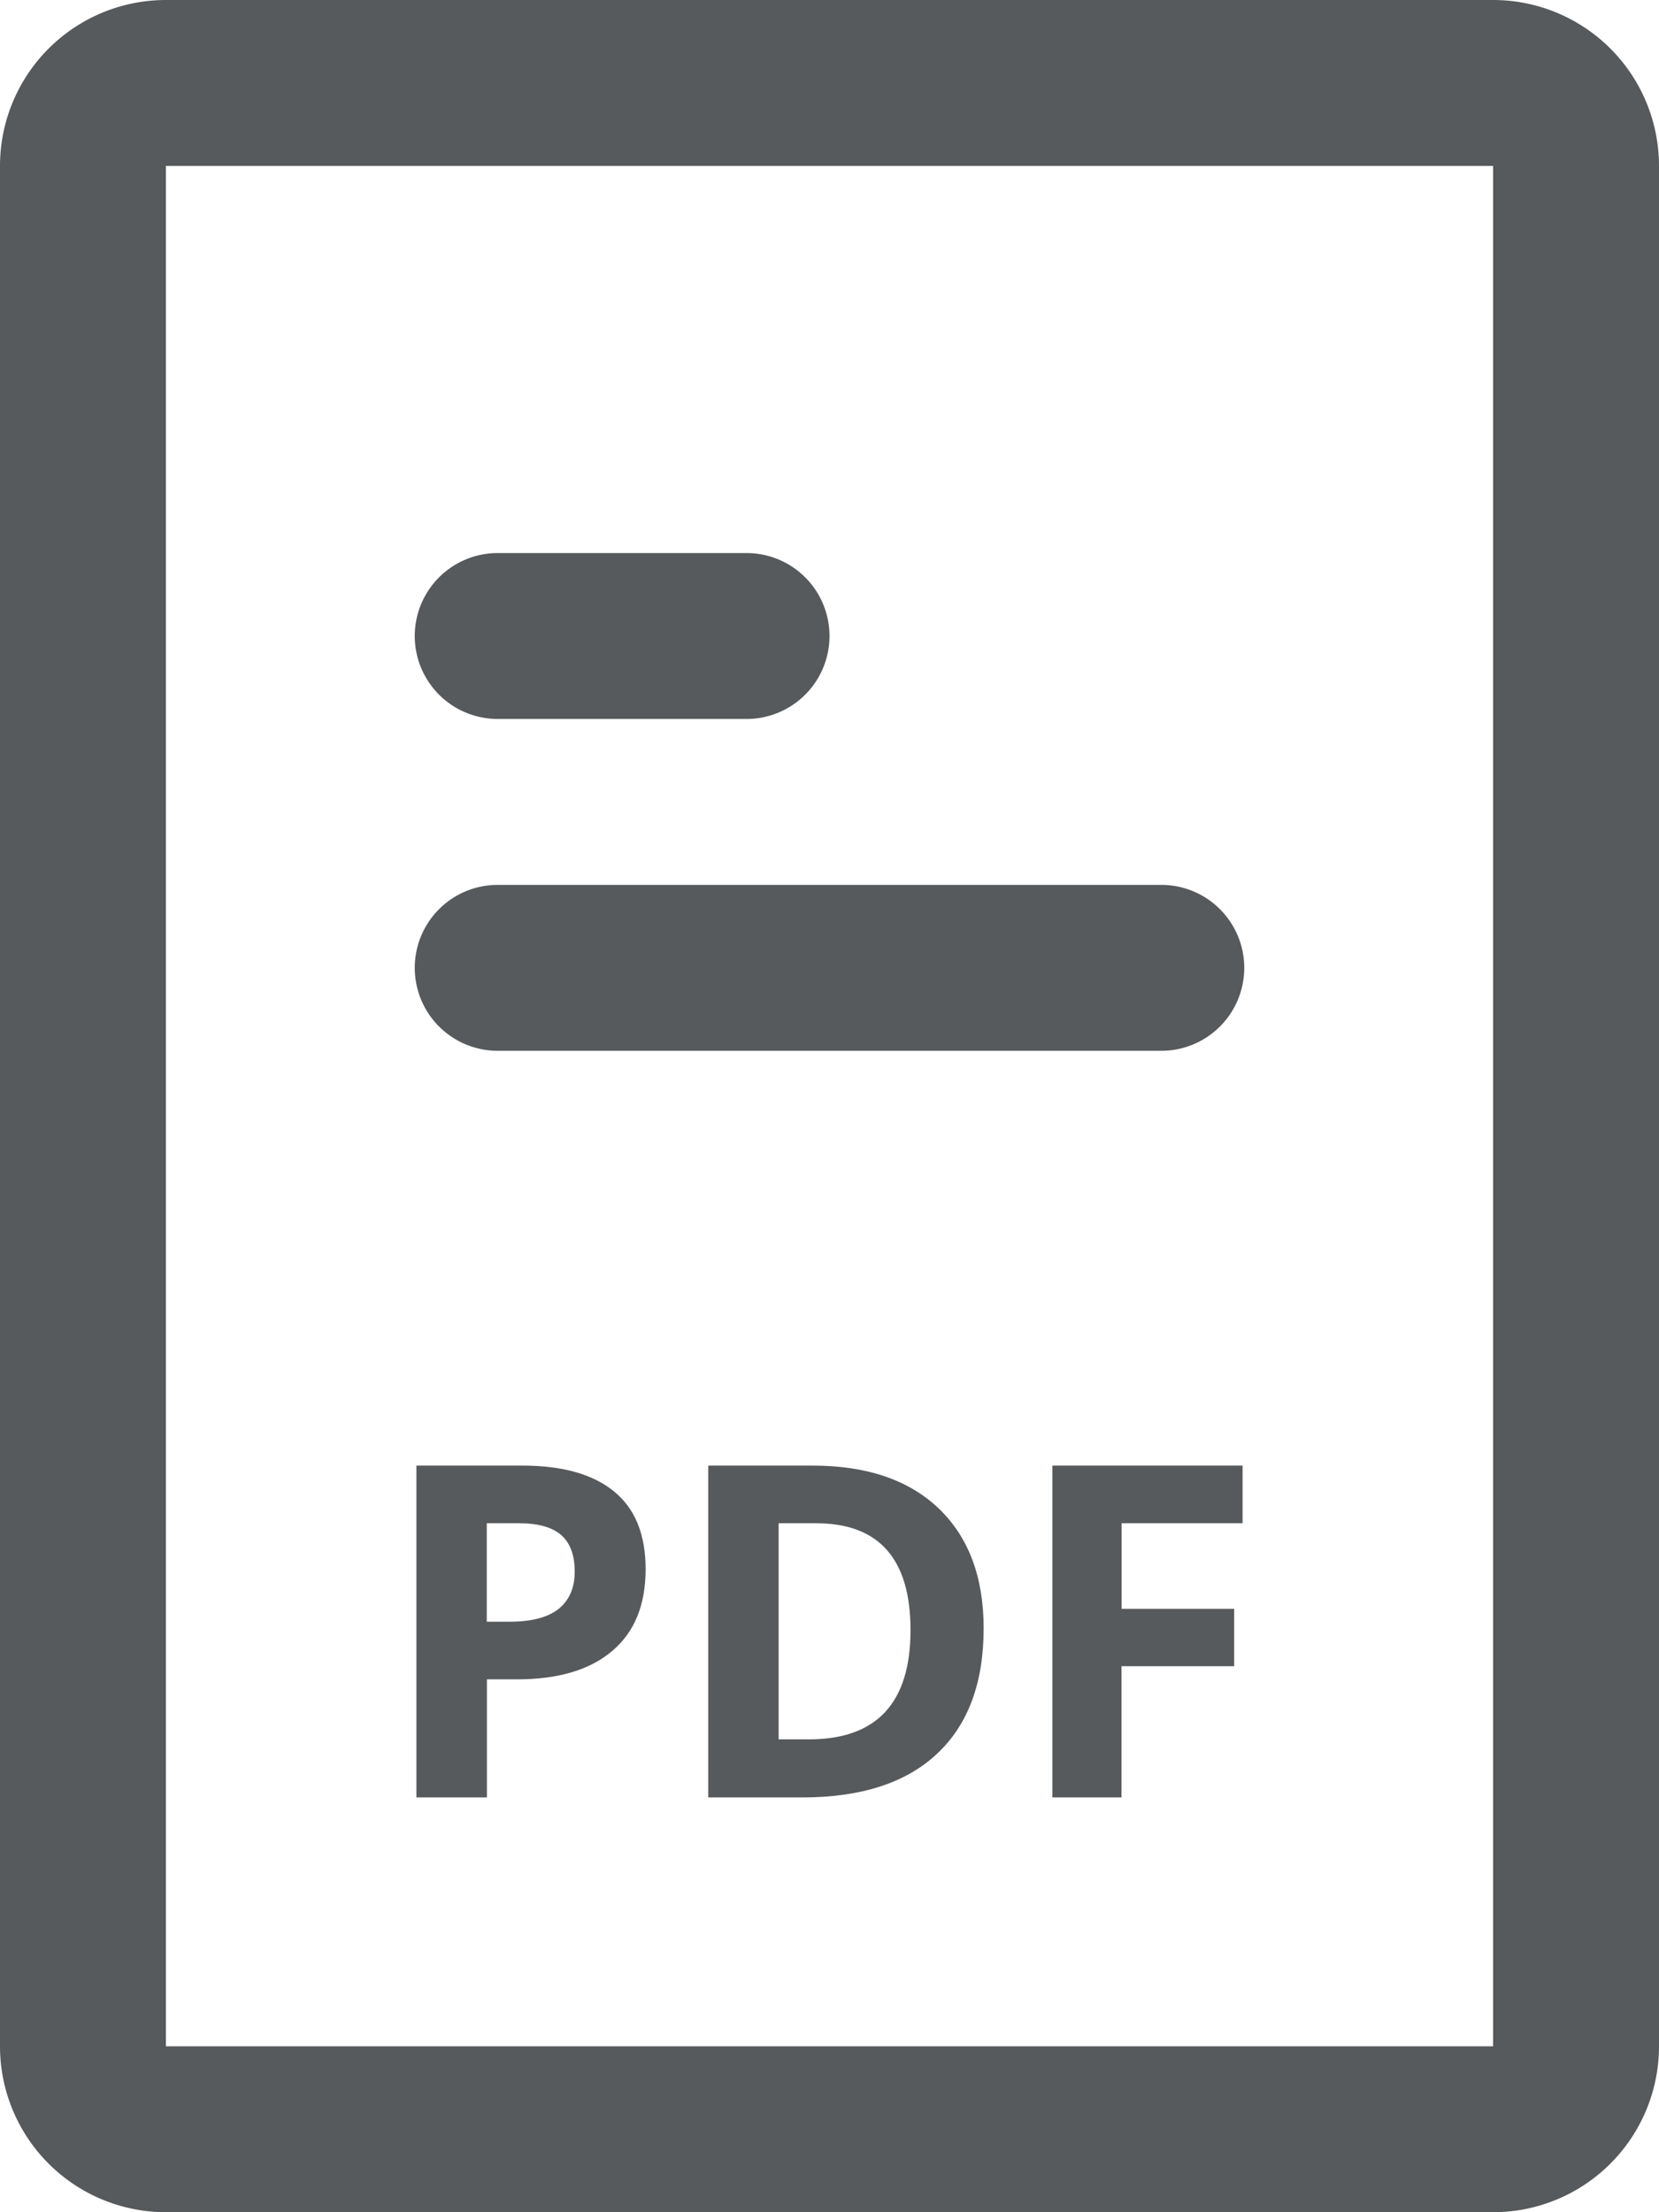 <svg xmlns="http://www.w3.org/2000/svg" width="12" height="16" fill="none">
  <path fill="#575A5C" d="M3.6 4a.6.6 0 0 0 0 1.2h1.8a.6.6 0 0 0 0-1.2H3.6ZM3 7a.6.6 0 0 1 .6-.6h4.8a.6.6 0 0 1 0 1.2H3.6A.6.6 0 0 1 3 7Z"/>
  <path fill="#575A5C" fill-rule="evenodd" d="M4.428 11.941c.162-.137.242-.334.242-.592 0-.249-.075-.436-.227-.561-.152-.125-.373-.188-.664-.188h-.767V13h.51v-.854h.218c.297 0 .527-.068.688-.205Zm-.74-.212h-.167v-.712h.232c.139 0 .24.028.306.085.065.057.098.145.098.265 0 .118-.04.208-.117.27-.078.061-.195.092-.351.092ZM6.777 12.685c.225-.21.338-.513.338-.908 0-.371-.109-.66-.325-.867-.217-.207-.521-.31-.913-.31h-.754V13h.68c.425 0 .75-.105.974-.315Zm-.874-1.668c.455 0 .683.258.683.773 0 .527-.245.79-.735.79h-.219v-1.563h.271Z" clip-rule="evenodd"/>
  <path fill="#575A5C" d="M7.612 13h.5v-.949h.815v-.415h-.814v-.619h.875V10.6H7.612V13Z"/>
  <path fill="#575A5C" fill-rule="evenodd" d="M12 1.2A1.2 1.2 0 0 0 10.8 0H1.2A1.2 1.2 0 0 0 0 1.2v13.6A1.2 1.2 0 0 0 1.2 16h9.6a1.2 1.2 0 0 0 1.2-1.2V1.2Zm-10.8 0h9.6v13.6H1.2V1.2Z" clip-rule="evenodd"/>
</svg>